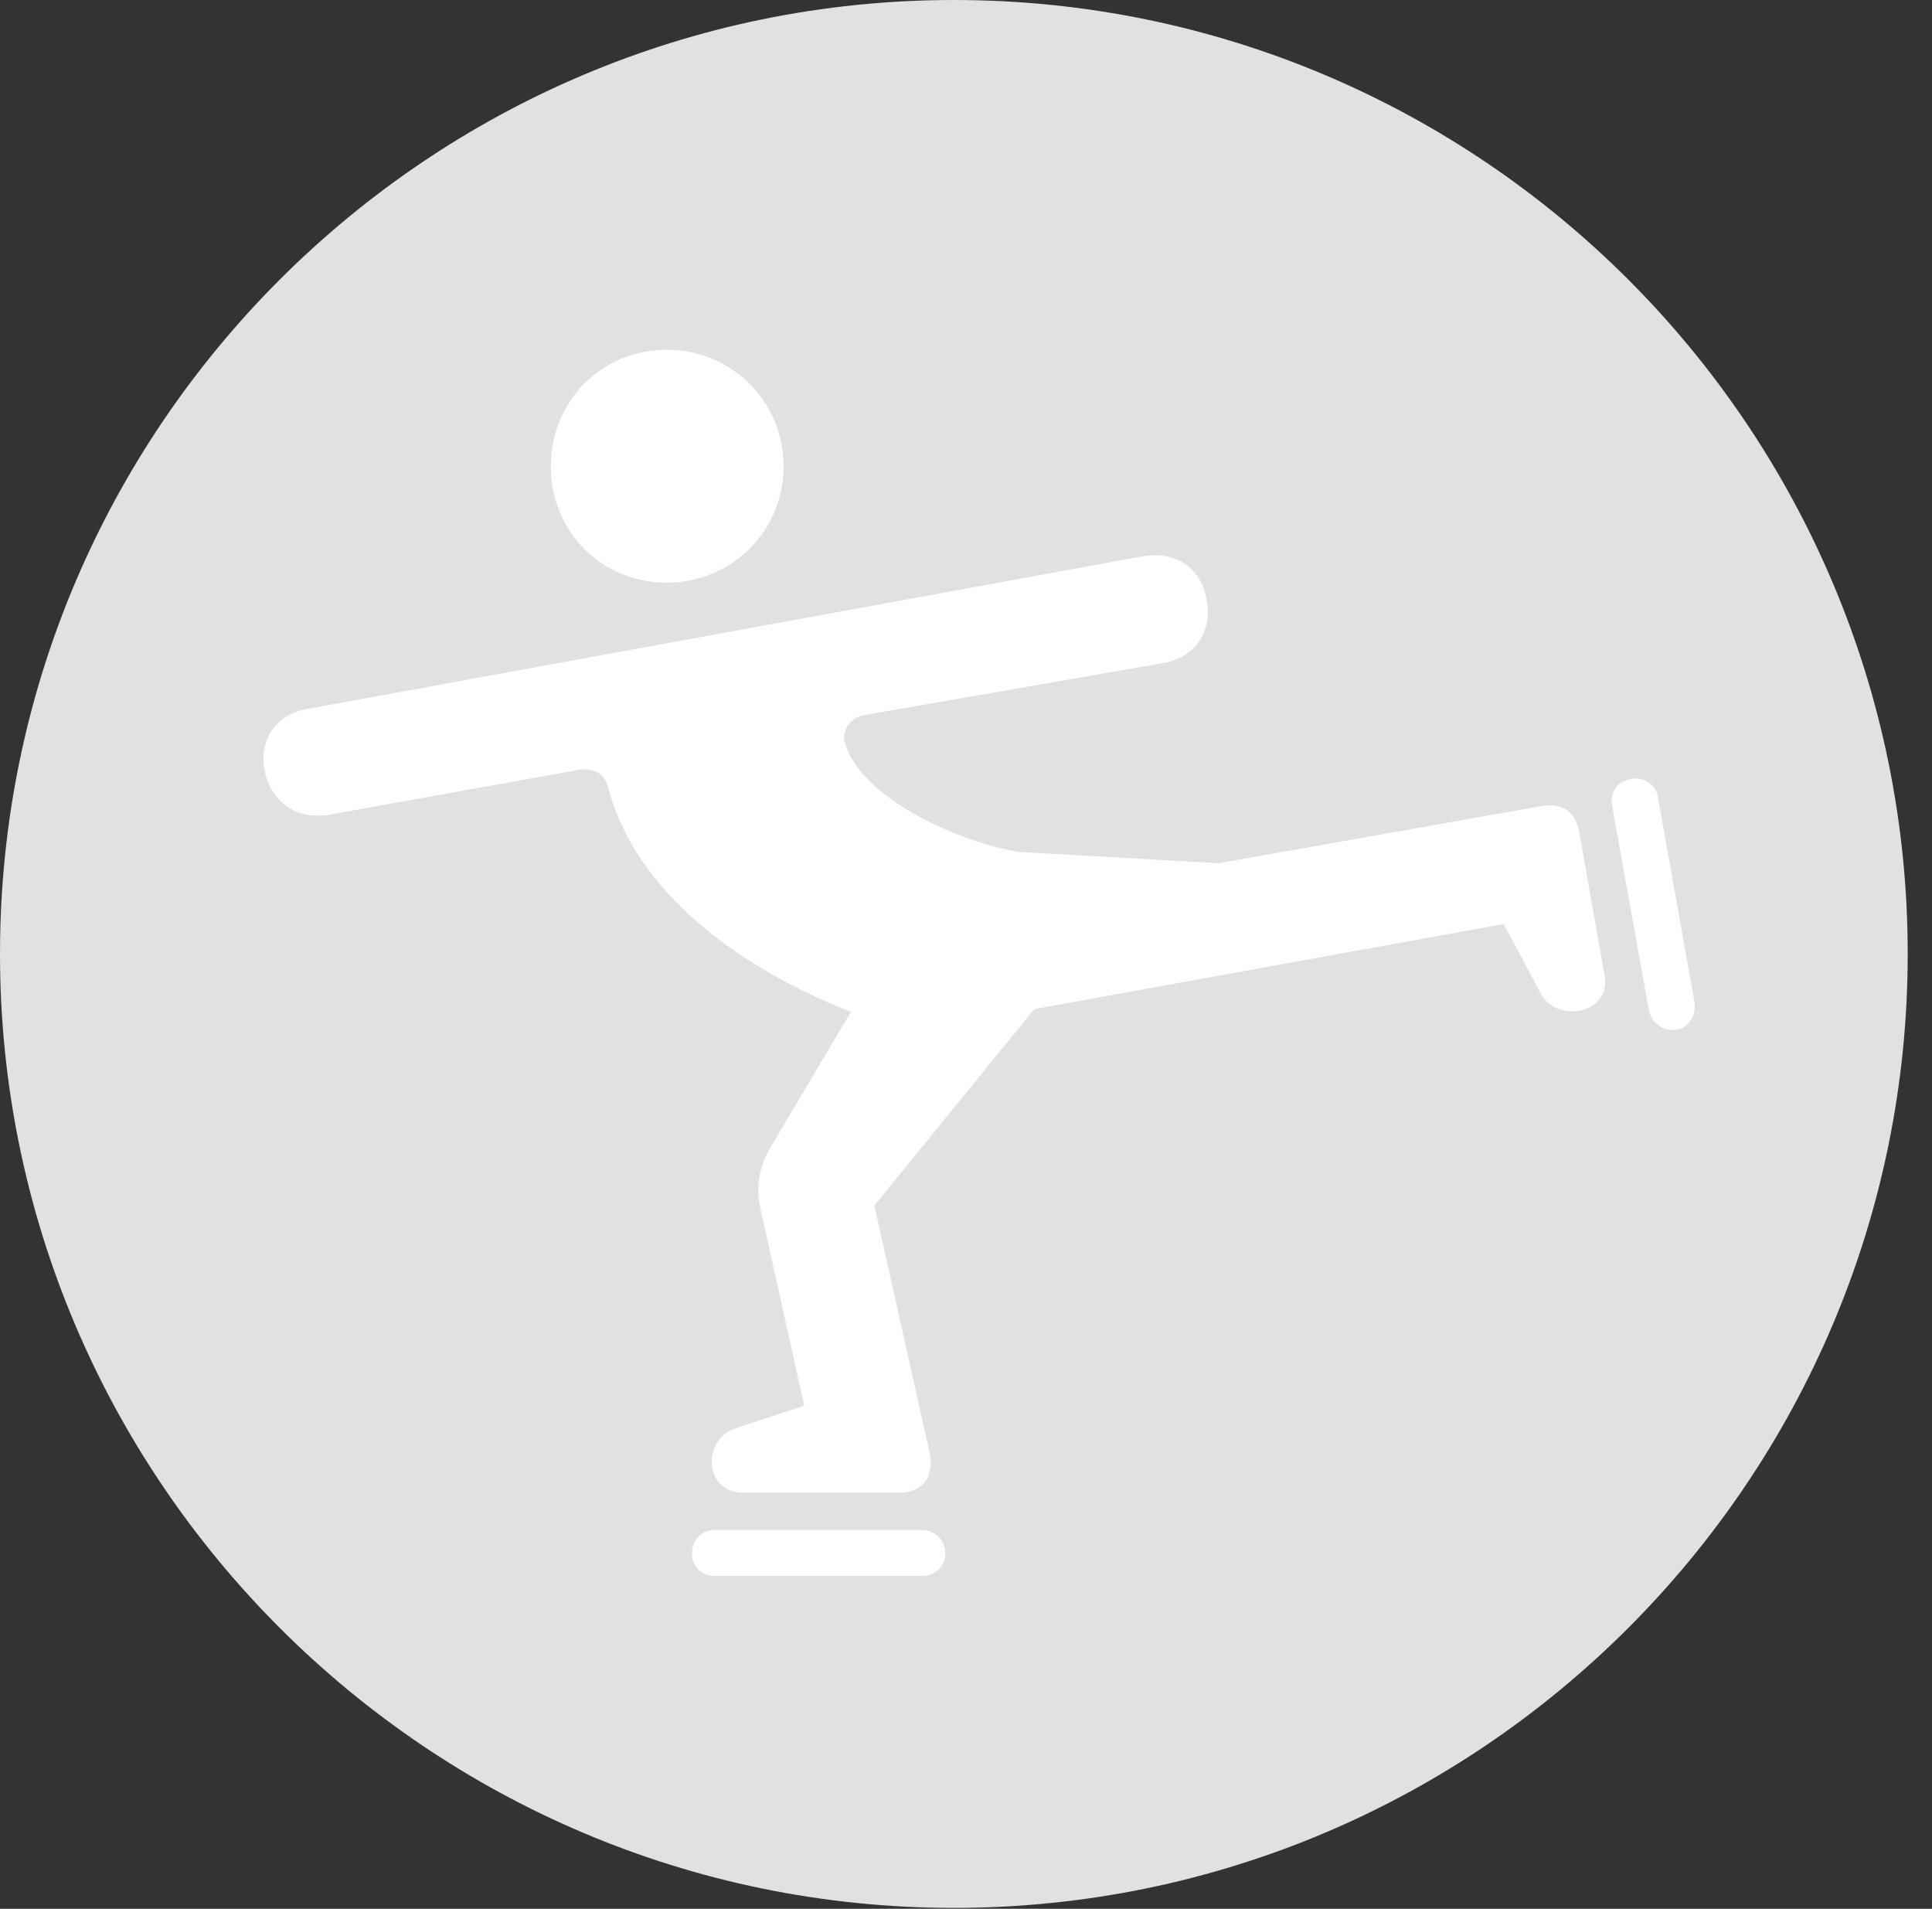 <?xml version="1.0" encoding="UTF-8"?>
<!--Generator: Apple Native CoreSVG 326-->
<!DOCTYPE svg
PUBLIC "-//W3C//DTD SVG 1.1//EN"
       "http://www.w3.org/Graphics/SVG/1.1/DTD/svg11.dtd">
<svg version="1.1" xmlns="http://www.w3.org/2000/svg" xmlns:xlink="http://www.w3.org/1999/xlink" viewBox="0 0 28.246 27.904">
 <rect x="0" y="0" width="28.246" height="27.904" fill="#333333" stroke="none"/>
 <g>
  <rect height="27.904" opacity="0" width="28.246" x="0" y="0"/>
  <path d="M13.945 27.891C21.643 27.891 27.891 21.629 27.891 13.945C27.891 6.248 21.643 0 13.945 0C6.262 0 0 6.248 0 13.945C0 21.629 6.262 27.891 13.945 27.891Z" fill="white" fill-opacity="0.85"/>
  <path d="M10.855 21.82C10.309 21.82 10.24 21.055 10.76 20.877L11.758 20.549L11.129 17.719C11.033 17.336 11.102 17.049 11.279 16.748L12.441 14.793C10.842 14.164 9.297 13.07 8.887 11.498C8.846 11.334 8.695 11.197 8.395 11.266L4.826 11.908C4.266 12.004 3.938 11.648 3.869 11.266C3.787 10.869 3.992 10.445 4.498 10.363L16.693 8.135C17.24 8.039 17.568 8.354 17.637 8.75C17.732 9.146 17.541 9.598 17.008 9.693L12.605 10.459C12.414 10.514 12.277 10.705 12.373 10.924C12.674 11.717 14.055 12.318 14.902 12.455L17.814 12.619L22.531 11.785C22.832 11.73 23.037 11.854 23.092 12.182L23.461 14.273C23.557 14.807 22.777 14.971 22.531 14.533L21.984 13.508L15.121 14.752L12.783 17.623L13.576 21.164C13.685 21.561 13.508 21.82 13.152 21.82ZM9.748 8.518C8.791 8.518 8.053 7.766 8.053 6.822C8.053 5.865 8.791 5.113 9.748 5.113C10.691 5.113 11.457 5.865 11.457 6.822C11.457 7.766 10.691 8.518 9.748 8.518ZM10.445 23.037C10.254 23.037 10.117 22.9 10.117 22.709C10.117 22.518 10.254 22.367 10.445 22.367L13.48 22.367C13.672 22.367 13.822 22.518 13.822 22.709C13.822 22.9 13.672 23.037 13.48 23.037ZM24.773 14.643C24.801 14.848 24.691 15.025 24.514 15.053C24.322 15.08 24.131 14.957 24.104 14.752L23.57 11.785C23.529 11.58 23.652 11.416 23.844 11.389C24.035 11.348 24.213 11.471 24.24 11.662Z" fill="white"/>
 </g>
</svg>
